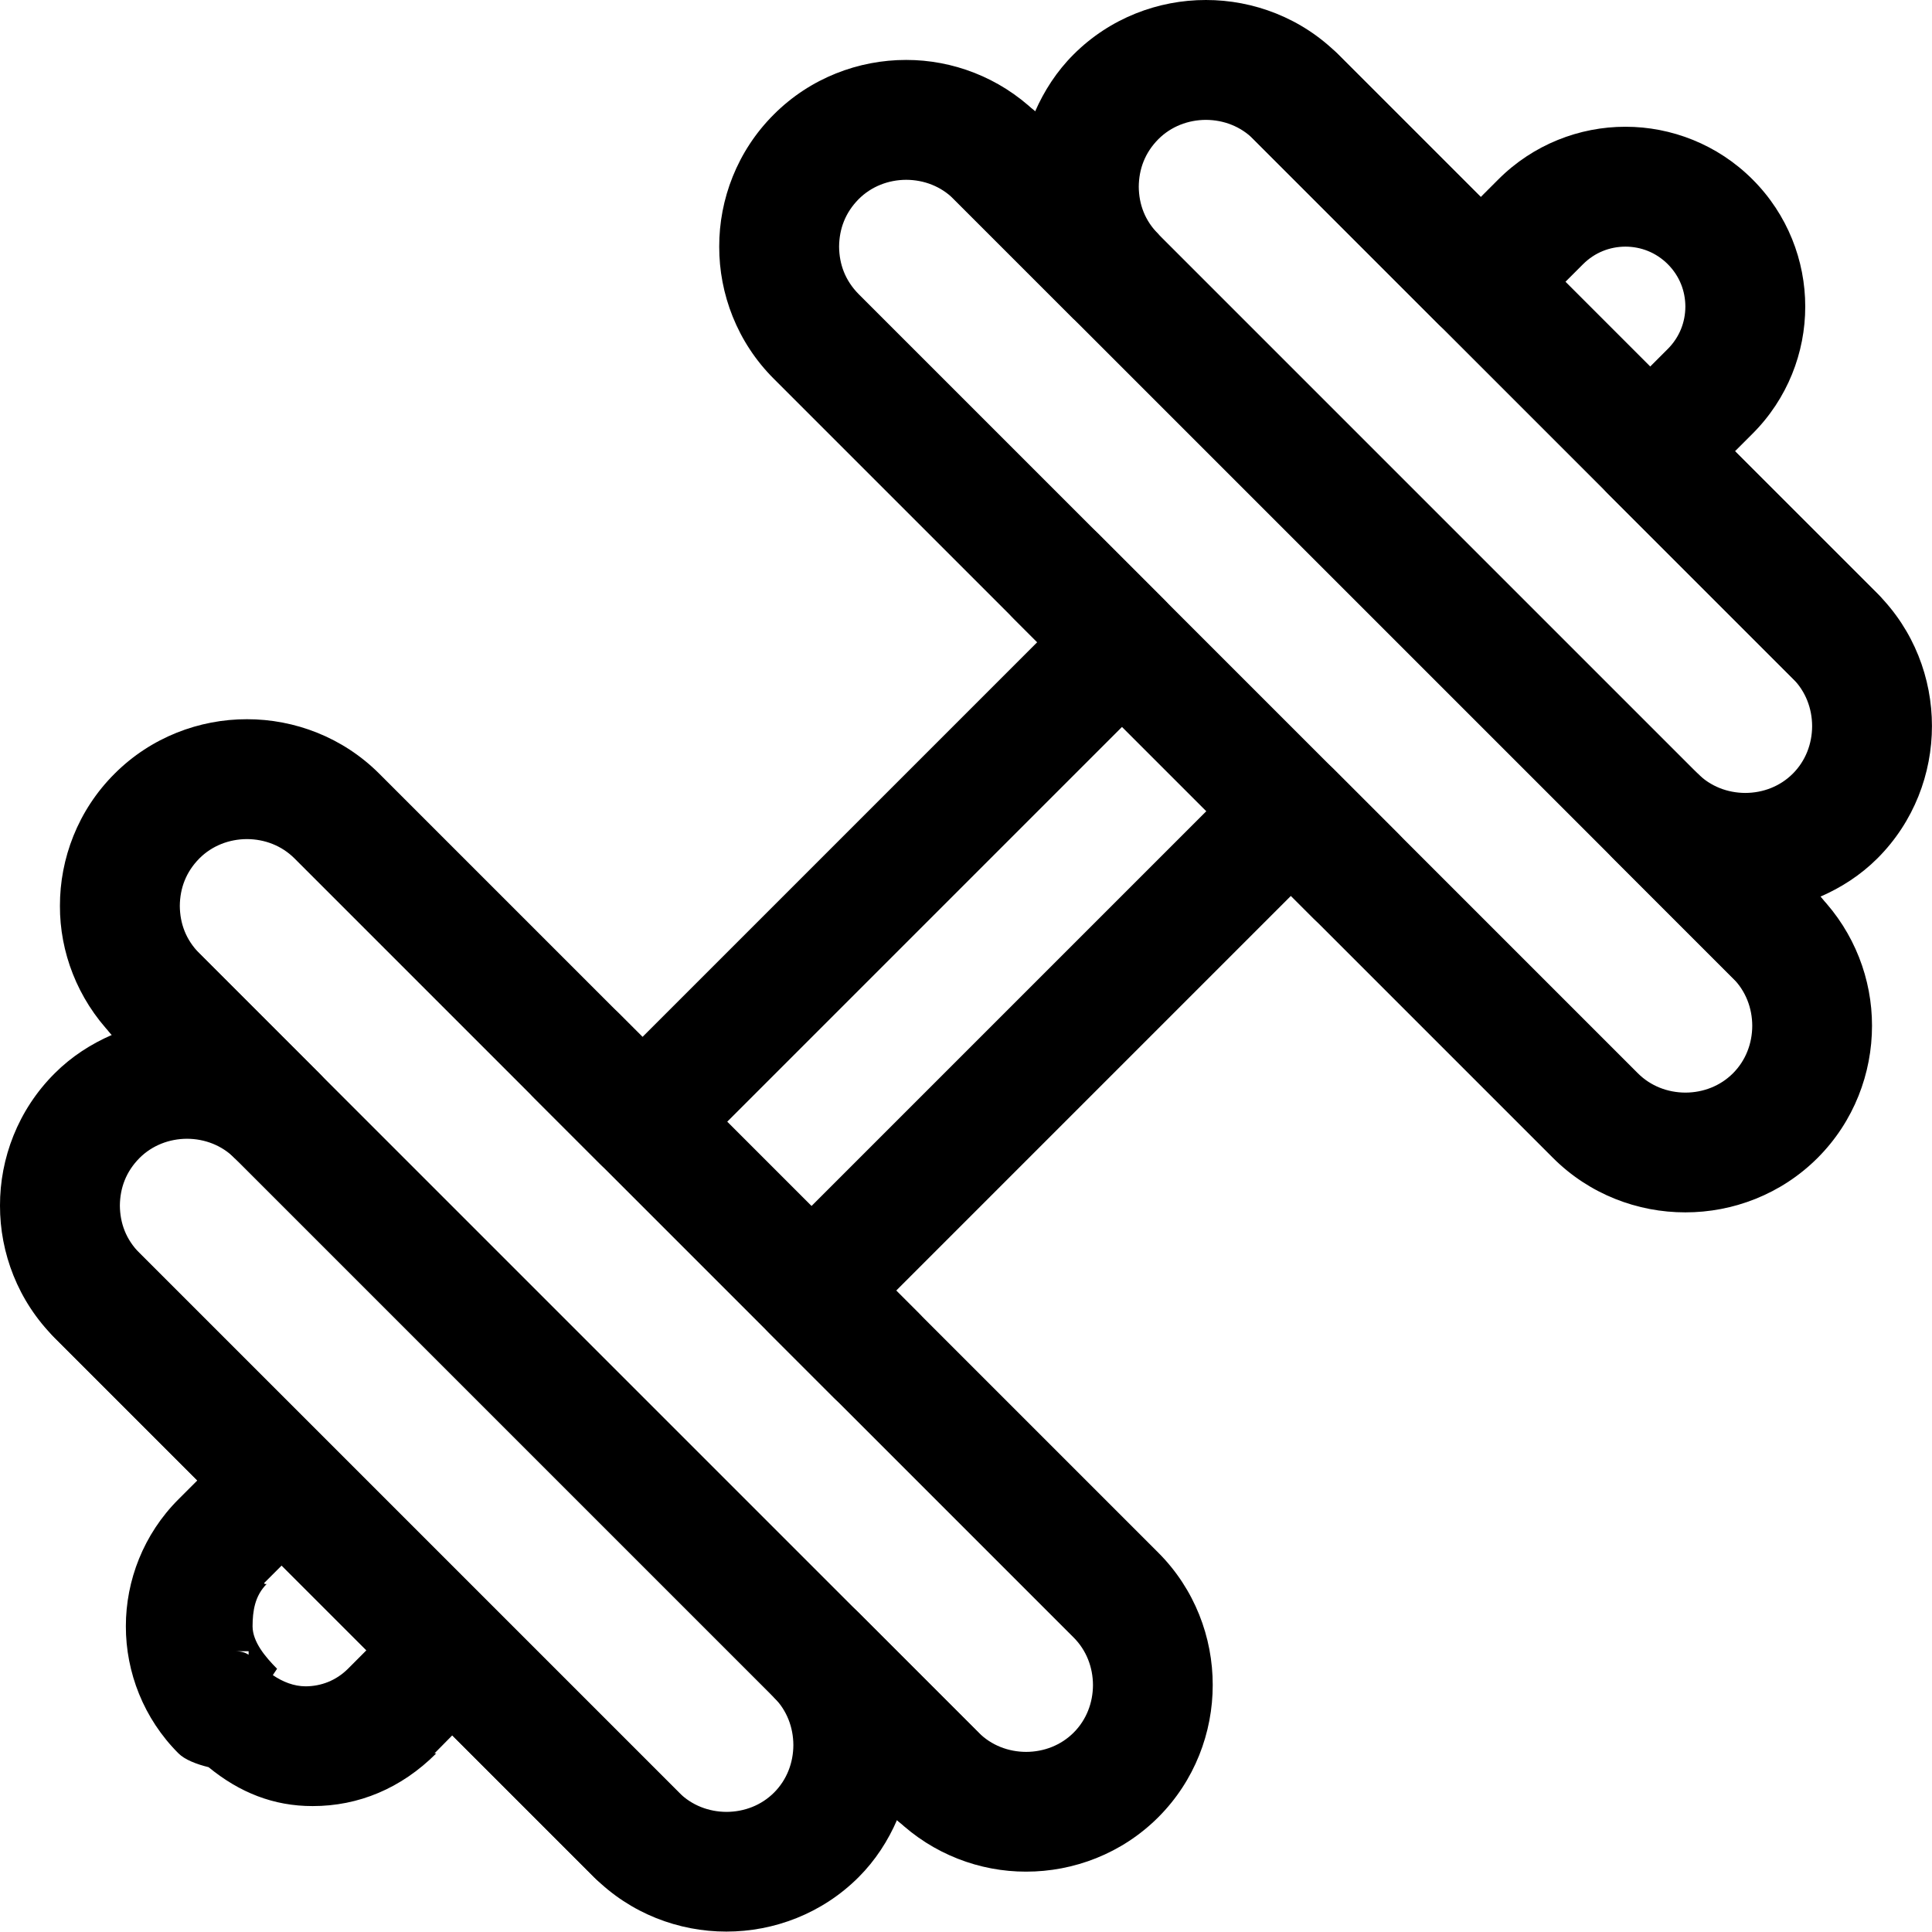 <?xml version="1.0" encoding="iso-8859-1"?>

<svg version="1.1" xmlns="http://www.w3.org/2000/svg" xmlns:xlink="http://www.w3.org/1999/xlink" x="0px" y="0px"
	 viewBox="0 0 32.235 32.23" style="enable-background:new 0 0 32.235 32.23;" xml:space="preserve">
<g id="Layer_3">
	<path fill="currentColor" d="M13.913,23.322c0.391,0.39,1.024,0.39,1.414,0c0.391-0.391,0.391-1.024,0-1.414l-5-5
		c-0.391-0.39-1.024-0.39-1.414,0c-0.391,0.391-0.391,1.024,0,1.414L13.913,23.322z"/>
	<path fill="currentColor" d="M3.913,19.322l9,9l2,2c0.391,0.39,1.024,0.39,1.414,0c0.39-0.391,0.39-1.024,0-1.414l-2-2l-9-9l-2-2
		c-0.391-0.391-1.024-0.391-1.414,0c-0.391,0.391-0.391,1.024,0,1.414L3.913,19.322z"/>
	<path fill="currentColor" d="M11.327,31.322c0.391-0.391,0.391-1.024,0-1.414l-9-9c-0.391-0.39-1.024-0.39-1.414,0
		c-0.391,0.391-0.391,1.024,0,1.414l9,9C10.303,31.713,10.937,31.713,11.327,31.322z"/>
	<path fill="currentColor" d="M17.913,5.322l9,9l2,2c0.39,0.39,1.024,0.39,1.414,0c0.39-0.391,0.39-1.024,0-1.414l-2-2l-9-9l-2-2
		c-0.391-0.39-1.024-0.39-1.414,0c-0.391,0.391-0.391,1.024,0,1.414L17.913,5.322z"/>
	<path fill="currentColor" d="M23.327,15.322c0.39-0.391,0.39-1.024,0-1.414l-5-5c-0.391-0.391-1.024-0.391-1.414,0
		c-0.391,0.391-0.391,1.024,0,1.414l5,5C22.303,15.713,22.937,15.713,23.327,15.322z"/>
	<path fill="currentColor" d="M29.913,11.322c0.39,0.391,1.024,0.391,1.414,0c0.39-0.391,0.39-1.024,0-1.414l-9-9
		c-0.391-0.391-1.024-0.391-1.414,0c-0.391,0.391-0.391,1.024,0,1.414L29.913,11.322z"/>
	<polygon fill="currentColor" points="29.241,2.994 29.241,2.994 29.241,2.994 	"/>
	<path fill="currentColor" d="M28.948,7.529l0.293-0.293c0.584-0.583,0.88-1.357,0.879-2.121c0.001-0.765-0.295-1.538-0.879-2.121
		c-0.583-0.584-1.357-0.88-2.121-0.879c-0.765-0.001-1.538,0.295-2.121,0.879l-0.293,0.293l-2.379-2.379
		C21.719,0.3,20.913-0.001,20.12,0c-0.793-0.001-1.599,0.3-2.207,0.908l0,0C17.63,1.19,17.421,1.517,17.27,1.861
		C16.669,1.289,15.89,0.999,15.12,1c-0.793-0.001-1.599,0.3-2.207,0.908l0,0C12.298,2.52,11.998,3.33,12,4.115
		C11.998,4.9,12.298,5.71,12.913,6.322l0,0l4.393,4.393l-6.586,6.586l-4.393-4.393C5.719,12.3,4.913,11.999,4.12,12
		c-0.793-0.001-1.599,0.3-2.207,0.908l0,0C1.298,13.52,0.998,14.33,1,15.115c-0.003,0.763,0.288,1.546,0.868,2.152
		c-0.346,0.15-0.673,0.359-0.955,0.641l0,0C0.298,18.52-0.002,19.33,0,20.115c-0.002,0.785,0.298,1.595,0.913,2.207l0,0l2.379,2.379
		l-0.313,0.313l0,0h0c-0.584,0.583-0.88,1.357-0.879,2.121c-0.001,0.764,0.295,1.538,0.879,2.121
		c0.104,0.104,0.301,0.18,0.501,0.229c0.516,0.423,1.085,0.65,1.736,0.649c0.764,0.001,1.48-0.295,2.063-0.879H7.249l0.297-0.301
		l2.366,2.366l0,0c0.608,0.608,1.414,0.909,2.207,0.908c0.793,0.001,1.599-0.3,2.207-0.908c0.282-0.282,0.491-0.609,0.641-0.955
		c0.601,0.574,1.381,0.864,2.152,0.863c0.793,0.001,1.599-0.3,2.207-0.908c0.608-0.608,0.909-1.414,0.908-2.207
		c0.001-0.793-0.3-1.599-0.908-2.207h0l-4.373-4.373l6.586-6.586l4.373,4.373c0.608,0.608,1.414,0.909,2.207,0.908
		c0.793,0.001,1.599-0.3,2.207-0.908c0.608-0.608,0.909-1.414,0.908-2.207c0.001-0.771-0.289-1.55-0.863-2.152
		c0.346-0.15,0.673-0.359,0.955-0.641c0.608-0.608,0.909-1.414,0.908-2.207c0.001-0.793-0.3-1.599-0.908-2.207L28.948,7.529z
		 M4.148,27.608c-0.056-0.035-0.121-0.058-0.231-0.058h0.231V27.608z M5.806,27.843c-0.198,0.197-0.448,0.292-0.707,0.293
		c-0.197-0.001-0.38-0.074-0.547-0.187l0.071-0.106c-0.197-0.198-0.407-0.448-0.409-0.707c0.001-0.259,0.038-0.509,0.235-0.707
		l-0.029,0l-0.015-0.014l0.293-0.293l1.414,1.414L5.806,27.843z M29.913,12.908c-0.212,0.212-0.496,0.321-0.793,0.322
		c-0.297-0.001-0.581-0.11-0.793-0.322c-0.003-0.003-0.006-0.003-0.009-0.006c-0.092-0.09-0.199-0.162-0.317-0.211
		c-0.244-0.1-0.518-0.1-0.762,0c-0.121,0.05-0.233,0.123-0.326,0.217c-0.093,0.093-0.167,0.205-0.216,0.326
		c-0.1,0.244-0.1,0.518,0,0.762c0.05,0.121,0.123,0.233,0.217,0.326c0,0,0,0,0,0l2,2c0.212,0.212,0.321,0.496,0.322,0.793
		c-0.001,0.297-0.11,0.581-0.322,0.793c-0.212,0.212-0.496,0.321-0.793,0.322c-0.297-0.001-0.581-0.11-0.793-0.322l-5.08-5.08
		c-0.391-0.391-1.024-0.391-1.414,0l-8,8c-0.186,0.186-0.293,0.444-0.293,0.707s0.107,0.521,0.293,0.707l5.08,5.08l0,0
		c0.212,0.212,0.321,0.496,0.322,0.793c-0.001,0.297-0.11,0.581-0.322,0.793c-0.212,0.212-0.496,0.321-0.793,0.322
		c-0.297-0.001-0.581-0.11-0.793-0.322l-2-2c-0.093-0.094-0.205-0.167-0.326-0.217c-0.121-0.05-0.25-0.076-0.379-0.076
		c0,0-0.001,0-0.002,0c-0.13,0-0.259,0.026-0.381,0.076c-0.121,0.05-0.233,0.123-0.326,0.217c-0.093,0.093-0.167,0.205-0.216,0.326
		c-0.05,0.122-0.076,0.251-0.076,0.381c0,0.001,0,0.001,0,0.002c0,0.129,0.026,0.258,0.076,0.379
		c0.049,0.118,0.121,0.226,0.211,0.318c0.003,0.003,0.003,0.006,0.006,0.009l0,0c0.212,0.212,0.321,0.496,0.322,0.793
		c-0.001,0.297-0.11,0.581-0.322,0.793c-0.212,0.212-0.496,0.321-0.793,0.322c-0.297-0.001-0.581-0.11-0.793-0.322l-9-9
		C2.102,20.68,2.003,20.41,2,20.115c0.003-0.295,0.102-0.565,0.327-0.793C2.539,19.11,2.824,19.001,3.12,19
		c0.297,0.001,0.581,0.11,0.793,0.322l0,0c0.003,0.003,0.006,0.003,0.009,0.006c0.092,0.09,0.199,0.162,0.317,0.211
		c0.118,0.049,0.243,0.072,0.369,0.074c0.004,0,0.008,0.002,0.012,0.002c0.003,0,0.006-0.002,0.009-0.002
		c0.127-0.001,0.253-0.026,0.372-0.075c0.121-0.05,0.233-0.123,0.326-0.217c0.094-0.094,0.167-0.205,0.217-0.326
		c0.1-0.244,0.1-0.518,0-0.762c-0.05-0.121-0.123-0.233-0.217-0.326l-2-2C3.102,15.68,3.003,15.41,3,15.115
		c0.003-0.295,0.102-0.565,0.327-0.793C3.539,14.11,3.824,14.001,4.12,14c0.297,0.001,0.581,0.11,0.793,0.322l5.1,5.1
		c0.186,0.186,0.444,0.293,0.707,0.293c0.263,0,0.521-0.107,0.707-0.293l8-8c0.186-0.186,0.293-0.444,0.293-0.707
		c0-0.263-0.107-0.521-0.293-0.707l-5.1-5.1C14.102,4.68,14.003,4.41,14,4.115c0.003-0.295,0.102-0.565,0.327-0.793
		C14.539,3.11,14.824,3.001,15.12,3c0.297,0.001,0.581,0.11,0.793,0.322l2,2c0.006,0.006,0.013,0.007,0.019,0.013
		c0.09,0.086,0.193,0.157,0.307,0.204c0.121,0.05,0.25,0.076,0.379,0.076c0.001,0,0.001,0,0.001,0c0.13,0,0.26-0.026,0.382-0.076
		c0.121-0.05,0.233-0.123,0.326-0.217c0.093-0.093,0.167-0.205,0.217-0.326c0.05-0.122,0.076-0.251,0.076-0.381
		c0-0.001,0-0.001,0-0.002c0-0.129-0.026-0.258-0.076-0.379c-0.047-0.115-0.119-0.219-0.205-0.31
		c-0.005-0.005-0.006-0.012-0.011-0.017C19.102,3.68,19.003,3.41,19,3.115c0.003-0.295,0.102-0.565,0.327-0.793
		C19.539,2.11,19.824,2.001,20.12,2c0.297,0.001,0.581,0.11,0.793,0.322l3.086,3.086c0.186,0.186,0.444,0.293,0.707,0.293
		c0.263,0,0.521-0.107,0.707-0.293l1-1c0.198-0.197,0.448-0.292,0.707-0.293c0.259,0.001,0.509,0.096,0.707,0.293l0,0
		c0.197,0.198,0.292,0.448,0.293,0.707c-0.001,0.259-0.096,0.509-0.293,0.707l-1,1c-0.186,0.186-0.293,0.444-0.293,0.707
		c0,0.263,0.107,0.521,0.293,0.707l3.086,3.086c0.212,0.212,0.321,0.496,0.322,0.793C30.234,12.412,30.125,12.696,29.913,12.908z"/>
</g>
<g id="Layer_1">
</g>
</svg>
